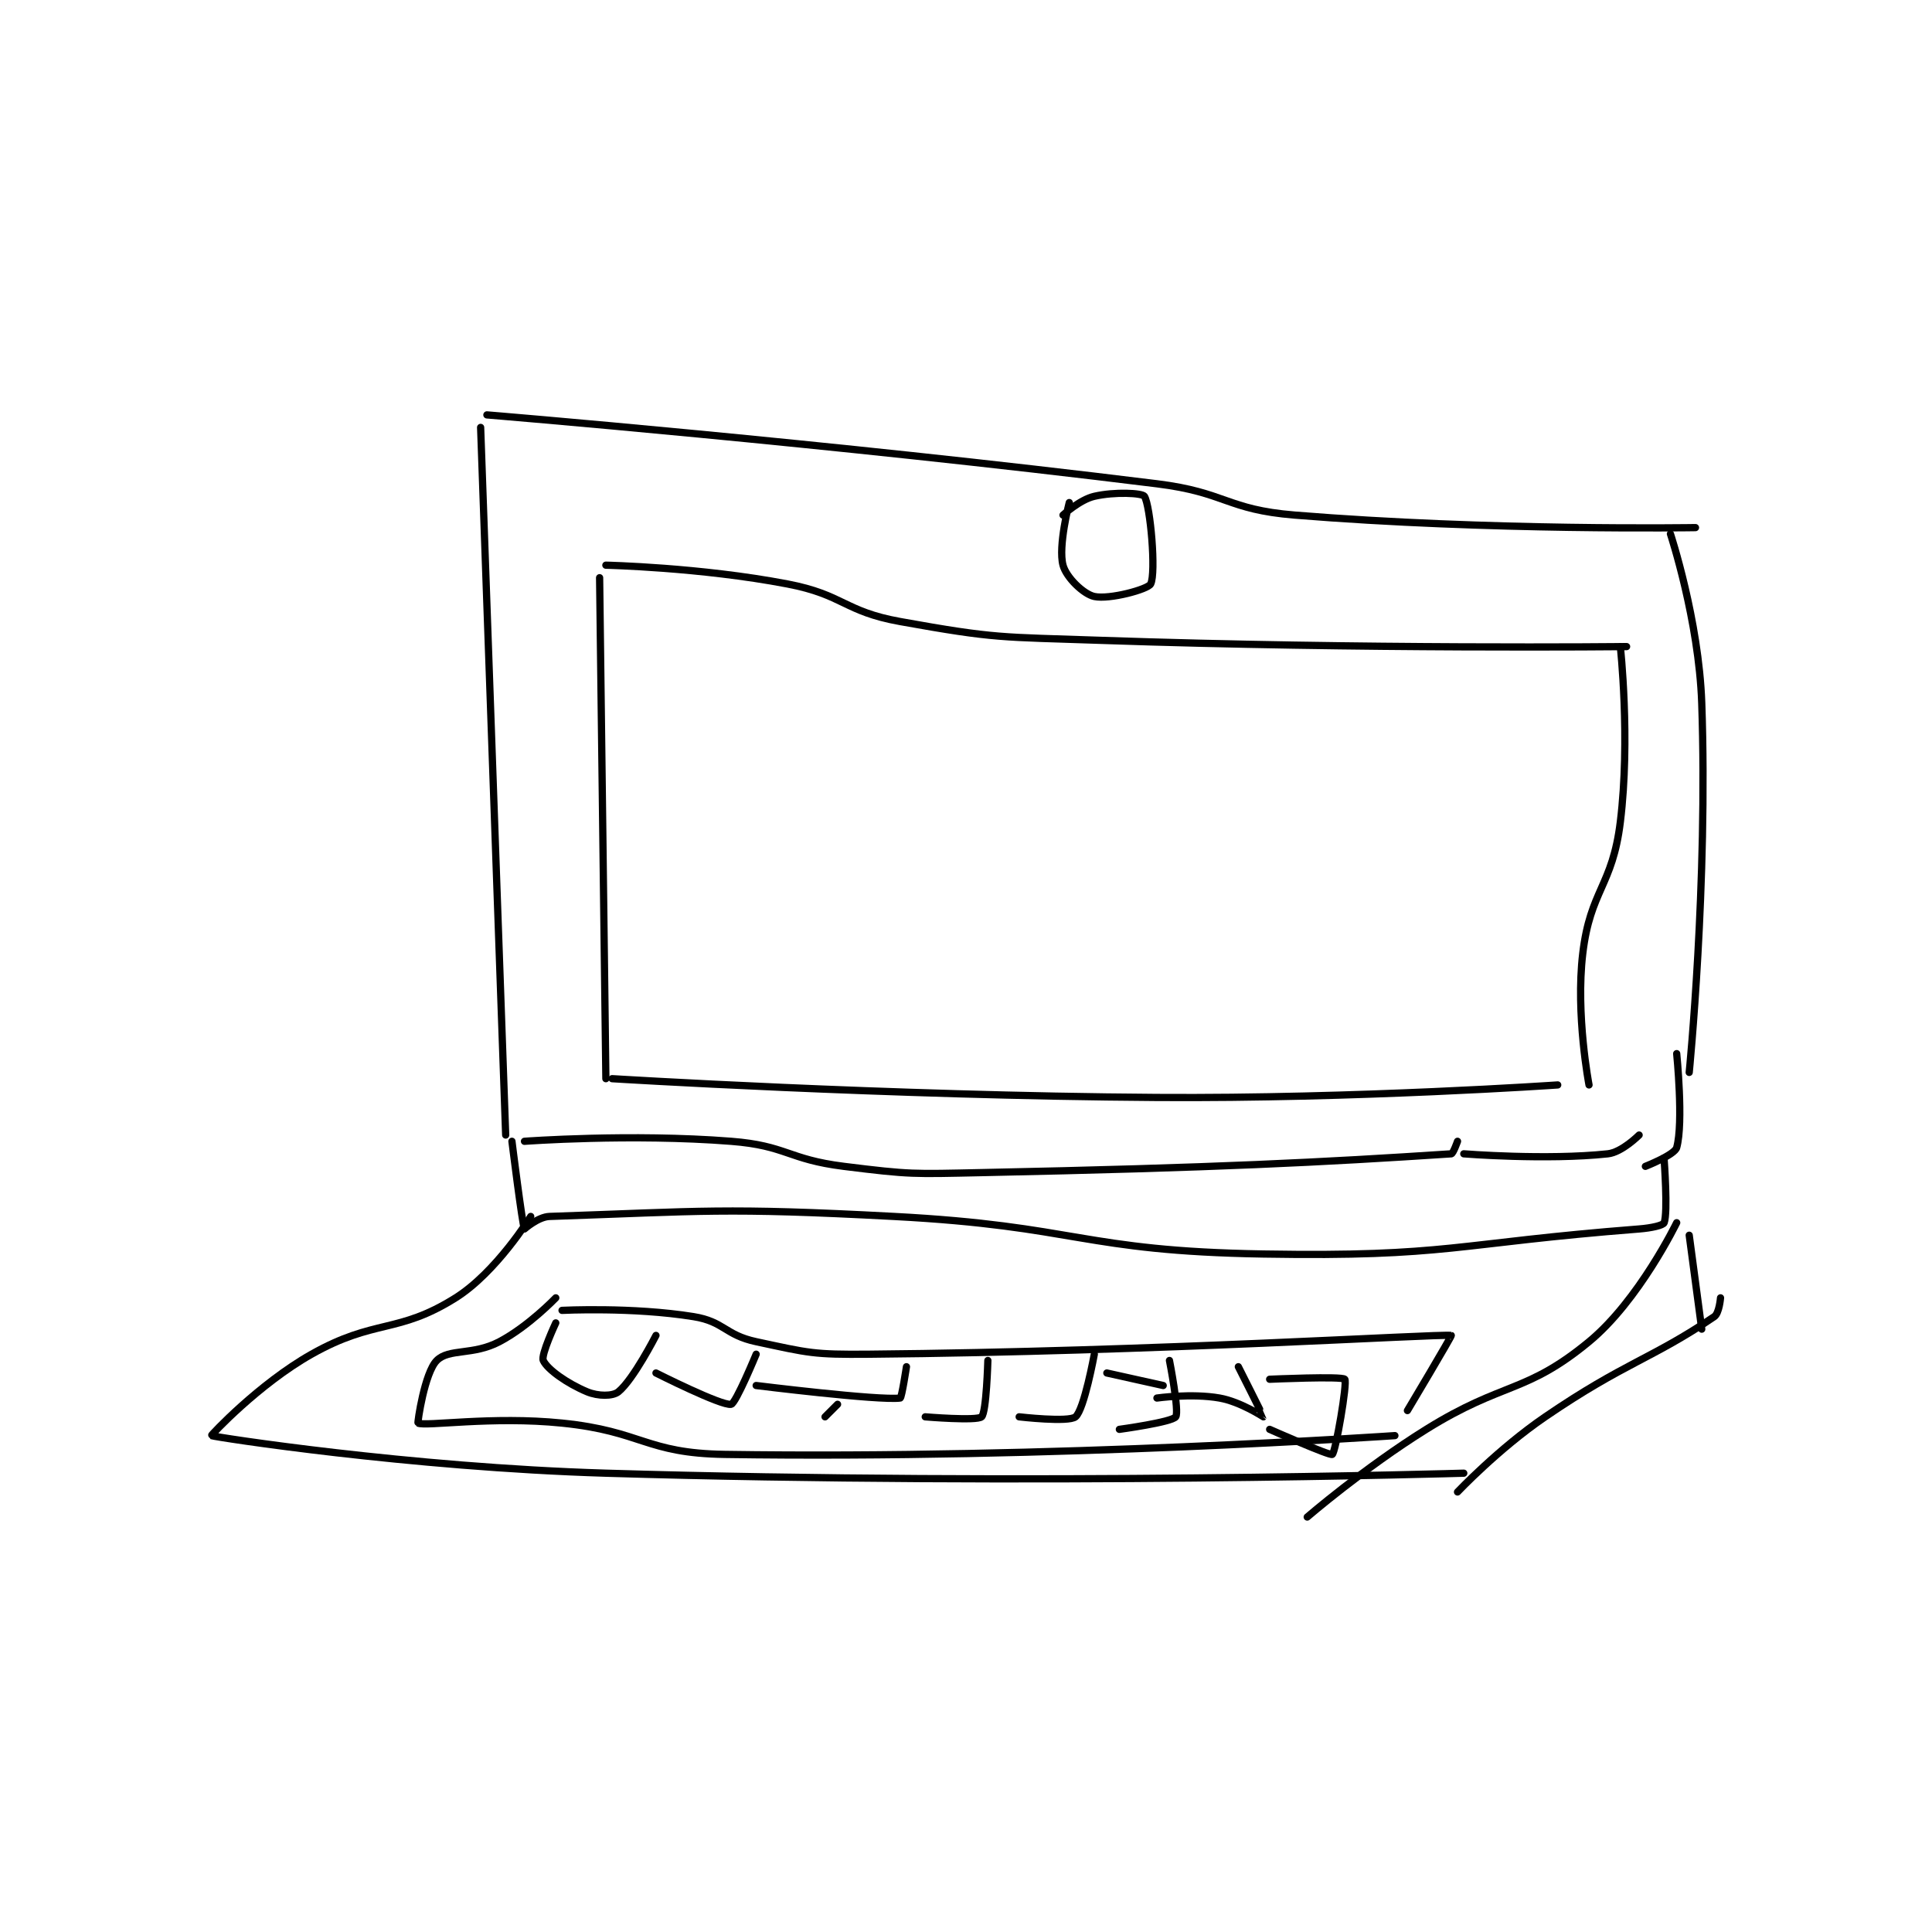 <?xml version="1.0" encoding="utf-8"?>
<!DOCTYPE svg PUBLIC "-//W3C//DTD SVG 1.1//EN" "http://www.w3.org/Graphics/SVG/1.1/DTD/svg11.dtd">
<svg viewBox="0 0 800 800" preserveAspectRatio="xMinYMin meet" xmlns="http://www.w3.org/2000/svg" version="1.1">
<g fill="none" stroke="black" stroke-linecap="round" stroke-linejoin="round" stroke-width="1.157">
<g transform="translate(87.52,171.799) scale(2.593) translate(-55,-105)">
<path id="0" d="M99 105 C99 105 153.028 109.43 206 116 C217.057 117.371 217.074 120.111 228 121 C259.286 123.546 292 123 292 123 "/>
<path id="1" d="M98 107 L102 220 "/>
<path id="2" d="M105 221 C105 221 121.989 219.744 138 221 C146.886 221.697 147.028 223.879 156 225 C166.73 226.341 167.055 226.226 178 226 C215.378 225.229 232.428 224.353 253 223 C253.31 222.98 254 221 254 221 "/>
<path id="3" d="M288 124 C288 124 292.538 137.746 293 151 C294.003 179.743 291 210 291 210 "/>
<path id="4" d="M255 223 C255 223 268.193 224.051 278 223 C280.269 222.757 283 220 283 220 "/>
<path id="5" d="M289 207 C289 207 290.109 218.007 289 222 C288.675 223.168 284 225 284 225 "/>
<path id="6" d="M103 221 C103 221 104.649 234.299 105 235 C105 235 107.177 233.062 109 233 C133.645 232.165 136.716 231.564 164 233 C193.424 234.549 193.872 238.511 223 239 C252.538 239.496 253.501 237.305 283 235 C284.995 234.844 286.848 234.418 287 234 C287.62 232.296 287 224 287 224 "/>
<path id="7" d="M106 233 C106 233 100.52 241.901 94 246 C84.737 251.823 81.15 249.274 71 255 C62.565 259.758 54.905 267.962 55 268 C55.58 268.234 86.58 273.057 118 274 C186.131 276.044 255 274 255 274 "/>
<path id="8" d="M289 234 C289 234 283.001 246.399 275 253 C264.876 261.353 261.388 259.292 249 267 C239.111 273.153 230 281 230 281 "/>
<path id="9" d="M117 131 L118 211 "/>
<path id="10" d="M118 129 C118 129 133.073 129.333 147 132 C156.017 133.727 155.998 136.38 165 138 C180.353 140.764 181.021 140.449 197 141 C238.828 142.442 281 142 281 142 "/>
<path id="11" d="M119 211 C119 211 162.586 213.713 206 214 C237.923 214.211 270 212 270 212 "/>
<path id="12" d="M280 142 C280 142 281.625 156.732 280 170 C278.739 180.299 275.208 180.851 274 191 C272.838 200.76 275 212 275 212 "/>
<path id="13" d="M192 119 C192 119 190.192 125.97 191 129 C191.526 130.971 194.286 133.633 196 134 C198.42 134.518 204.573 132.855 205 132 C205.888 130.225 204.955 119.486 204 118 C203.664 117.478 199.276 117.244 196 118 C193.669 118.538 191 121 191 121 "/>
<path id="14" d="M111 248 C111 248 122.246 247.427 132 249 C136.907 249.791 136.996 251.928 142 253 C150.494 254.82 151.101 255.08 160 255 C206.037 254.585 250.484 251.737 253 252 C253.156 252.016 246 264 246 264 "/>
<path id="15" d="M110 246 C110 246 105.637 250.56 101 253 C96.767 255.228 92.953 254.047 91 256 C89.047 257.953 87.898 265.949 88 266 C89.168 266.584 99.822 264.859 111 266 C123.883 267.315 124.272 270.809 137 271 C189.207 271.785 244 268 244 268 "/>
<path id="16" d="M110 250 C110 250 107.599 255.117 108 256 C108.645 257.419 111.817 259.674 115 261 C116.752 261.73 119.095 261.74 120 261 C122.419 259.021 126 252 126 252 "/>
<path id="17" d="M126 258 C126 258 136.474 263.286 138 263 C138.759 262.858 142 255 142 255 "/>
<path id="18" d="M142 260 C142 260 161.547 262.432 165 262 C165.247 261.969 166 257 166 257 "/>
<path id="19" d="M155 263 L153 265 "/>
<path id="20" d="M169 265 C169 265 177.234 265.69 178 265 C178.775 264.303 179 256 179 256 "/>
<path id="21" d="M184 265 C184 265 191.9 265.917 193 265 C194.386 263.845 196 255 196 255 "/>
<path id="22" d="M200 267 C200 267 208.376 265.857 209 265 C209.604 264.17 208 256 208 256 "/>
<path id="23" d="M198 258 L207 260 "/>
<path id="24" d="M224 259 C224 259 235.571 258.485 236 259 C236.444 259.532 234.535 270.643 234 271 C233.608 271.262 224 267 224 267 "/>
<path id="25" d="M219 257 C219 257 223.017 264.971 223 265 C222.996 265.006 219.362 262.593 216 262 C211.535 261.212 206 262 206 262 "/>
<path id="26" d="M254 277 C254 277 260.546 270.091 268 265 C280.738 256.301 285.012 255.777 295 249 C295.801 248.457 296 246 296 246 "/>
<path id="27" d="M291 236 L293 251 "/>
</g>
</g>
</svg>
